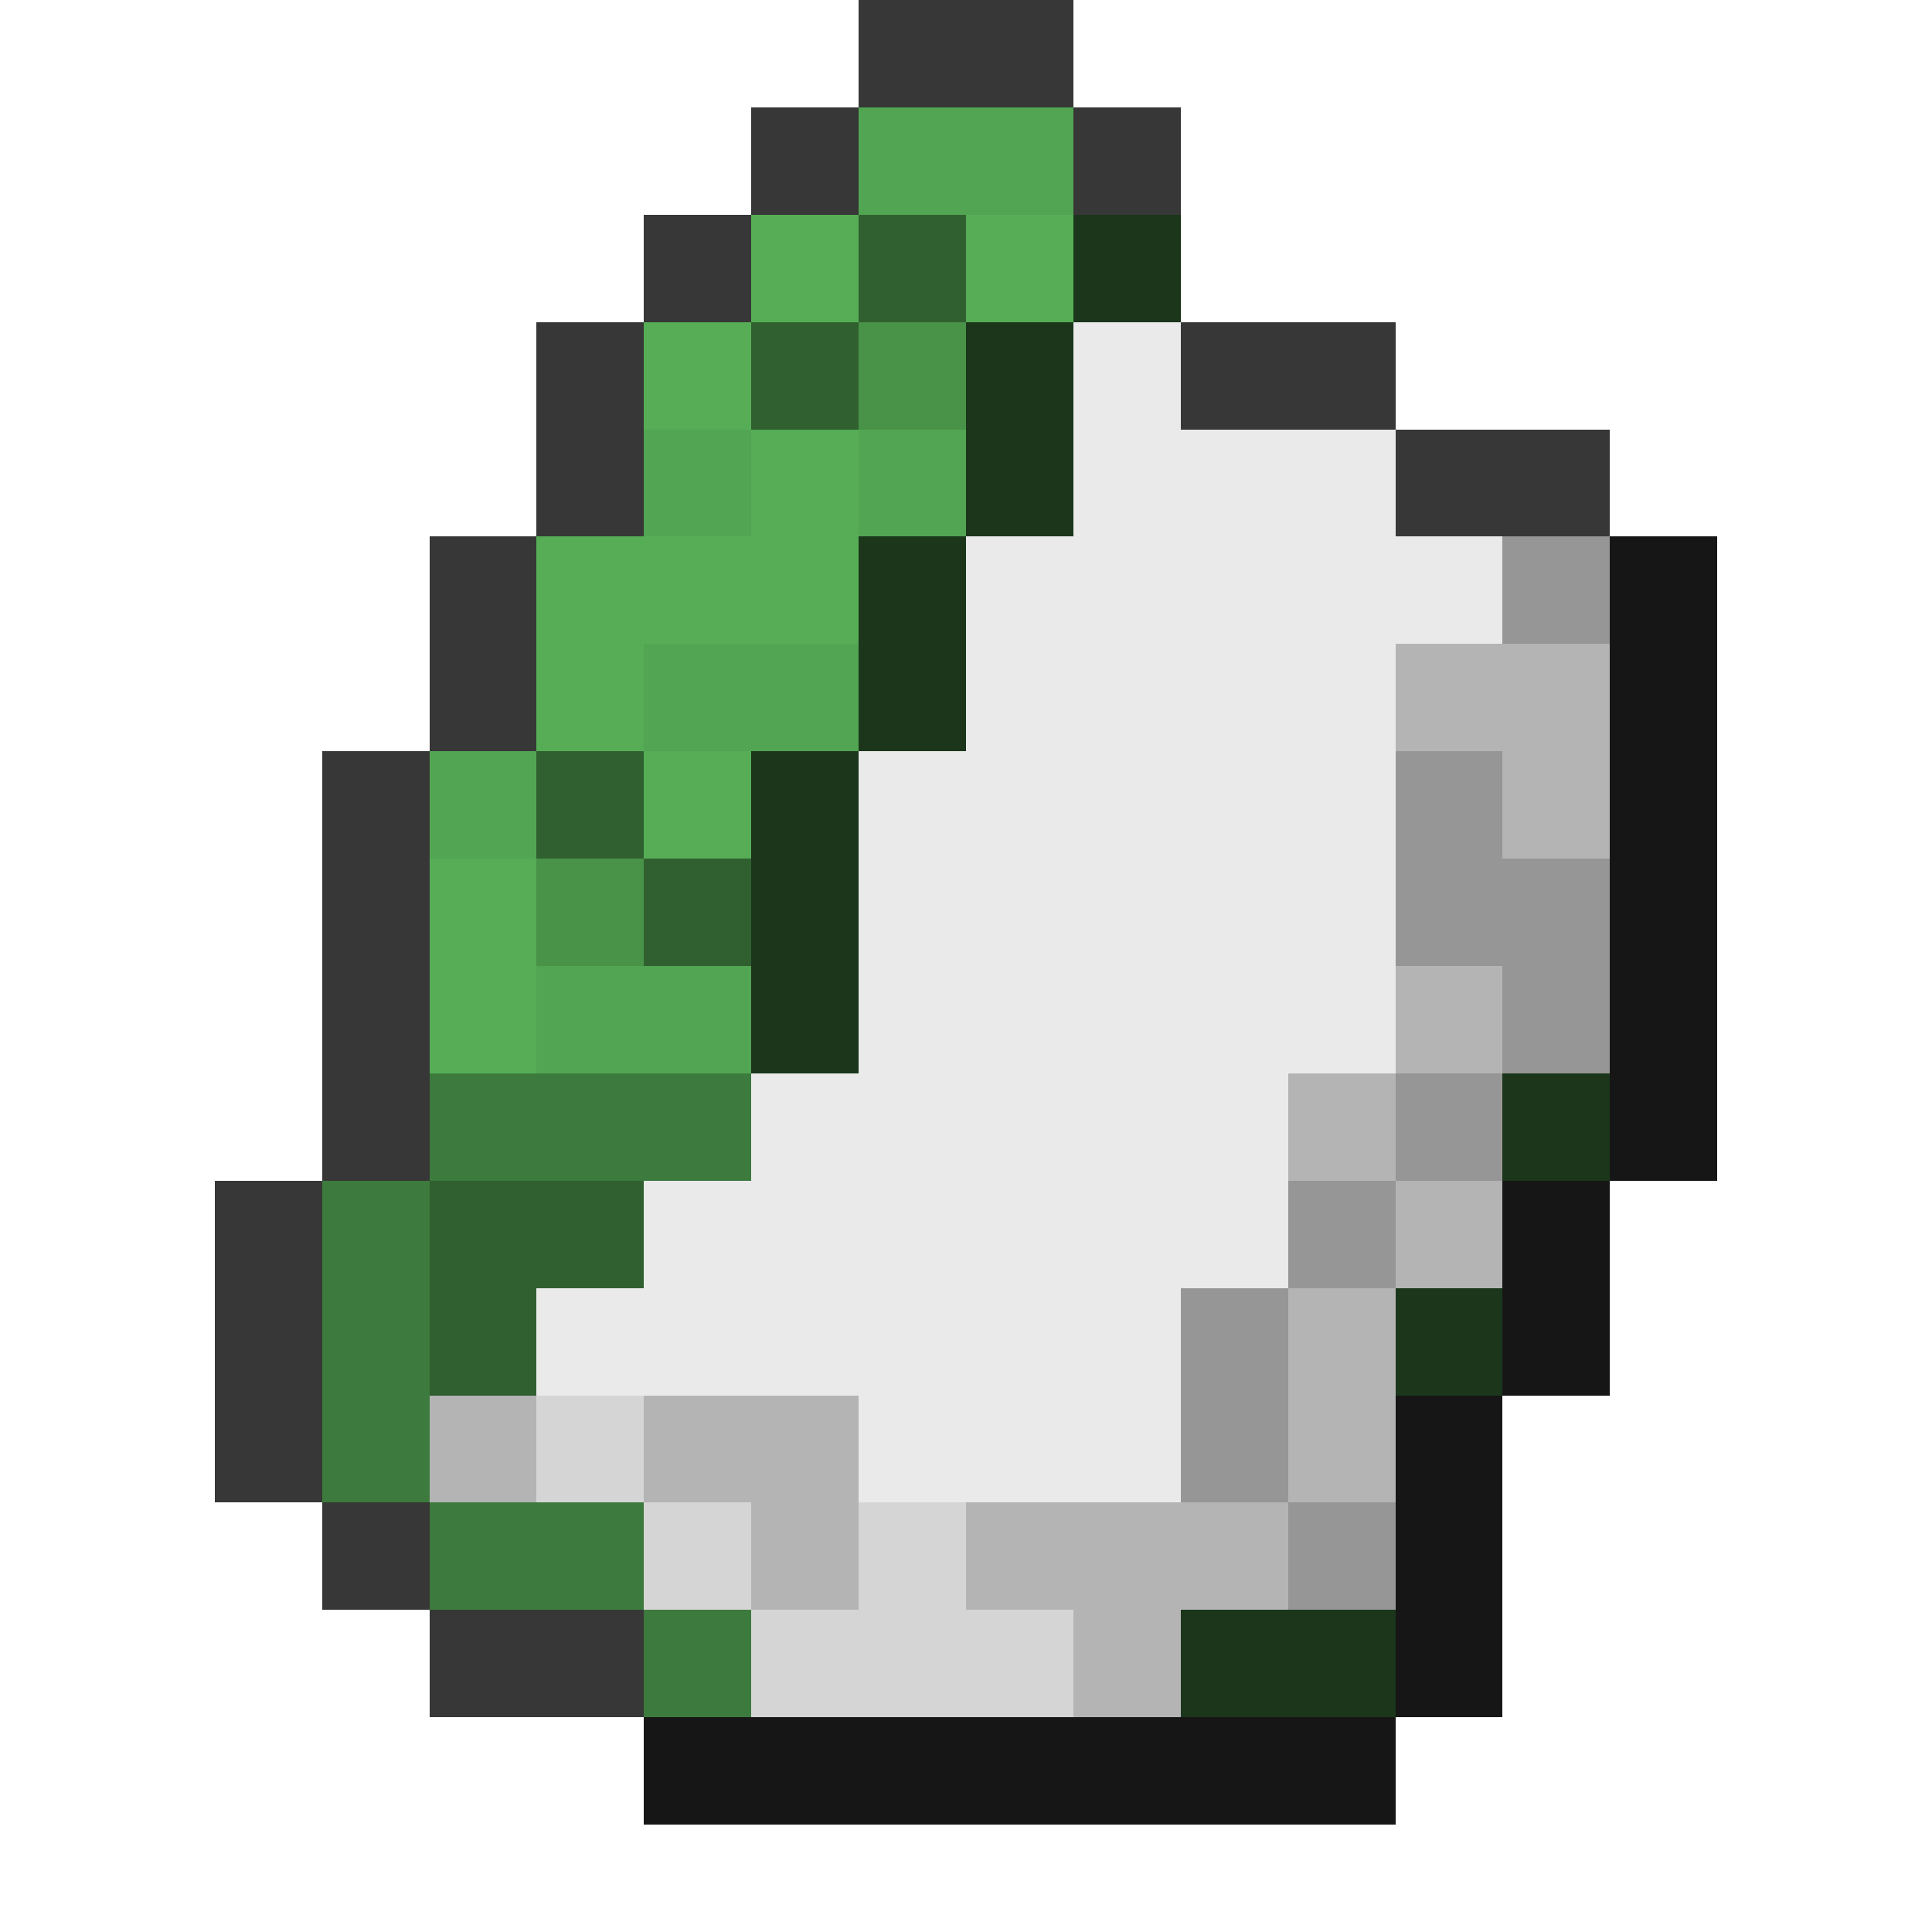 <svg xmlns="http://www.w3.org/2000/svg" viewBox="0 -0.5 18 18" shape-rendering="crispEdges">
<path stroke="#373737" d="M8 0h2M7 1h1M10 1h1M6 2h1M5 3h1M11 3h2M5 4h1M13 4h2M4 5h1M4 6h1M3 7h1M3 8h1M3 9h1M3 10h1M2 11h1M2 12h1M2 13h1M3 14h1M4 15h2" />
<path stroke="#52a552" d="M8 1h2M6 4h1M8 4h1M6 6h2M4 7h1M5 9h2" />
<path stroke="#56ad56" d="M7 2h1M9 2h1M6 3h1M7 4h1M5 5h3M5 6h1M6 7h1M4 8h1M4 9h1" />
<path stroke="#306030" d="M8 2h1M7 3h1M5 7h1M6 8h1M4 11h2M4 12h1" />
<path stroke="#1b361b" d="M10 2h1M9 3h1M9 4h1M8 5h1M8 6h1M7 7h1M7 8h1M7 9h1M14 10h1M13 12h1M11 15h2" />
<path stroke="#499349" d="M8 3h1M5 8h1" />
<path stroke="#eaeaea" d="M10 3h1M10 4h3M9 5h5M9 6h4M8 7h5M8 8h5M8 9h5M7 10h5M6 11h6M5 12h6M8 13h3" />
<path stroke="#969696" d="M14 5h1M13 7h1M13 8h2M14 9h1M13 10h1M12 11h1M11 12h1M11 13h1M12 14h1" />
<path stroke="#161616" d="M15 5h1M15 6h1M15 7h1M15 8h1M15 9h1M15 10h1M14 11h1M14 12h1M13 13h1M13 14h1M13 15h1M6 16h7" />
<path stroke="#b4b4b4" d="M13 6h2M14 7h1M13 9h1M12 10h1M13 11h1M12 12h1M4 13h1M6 13h2M12 13h1M7 14h1M9 14h3M10 15h1" />
<path stroke="#3d7a3d" d="M4 10h3M3 11h1M3 12h1M3 13h1M4 14h2M6 15h1" />
<path stroke="#d5d5d5" d="M5 13h1M6 14h1M8 14h1M7 15h3" />
</svg>